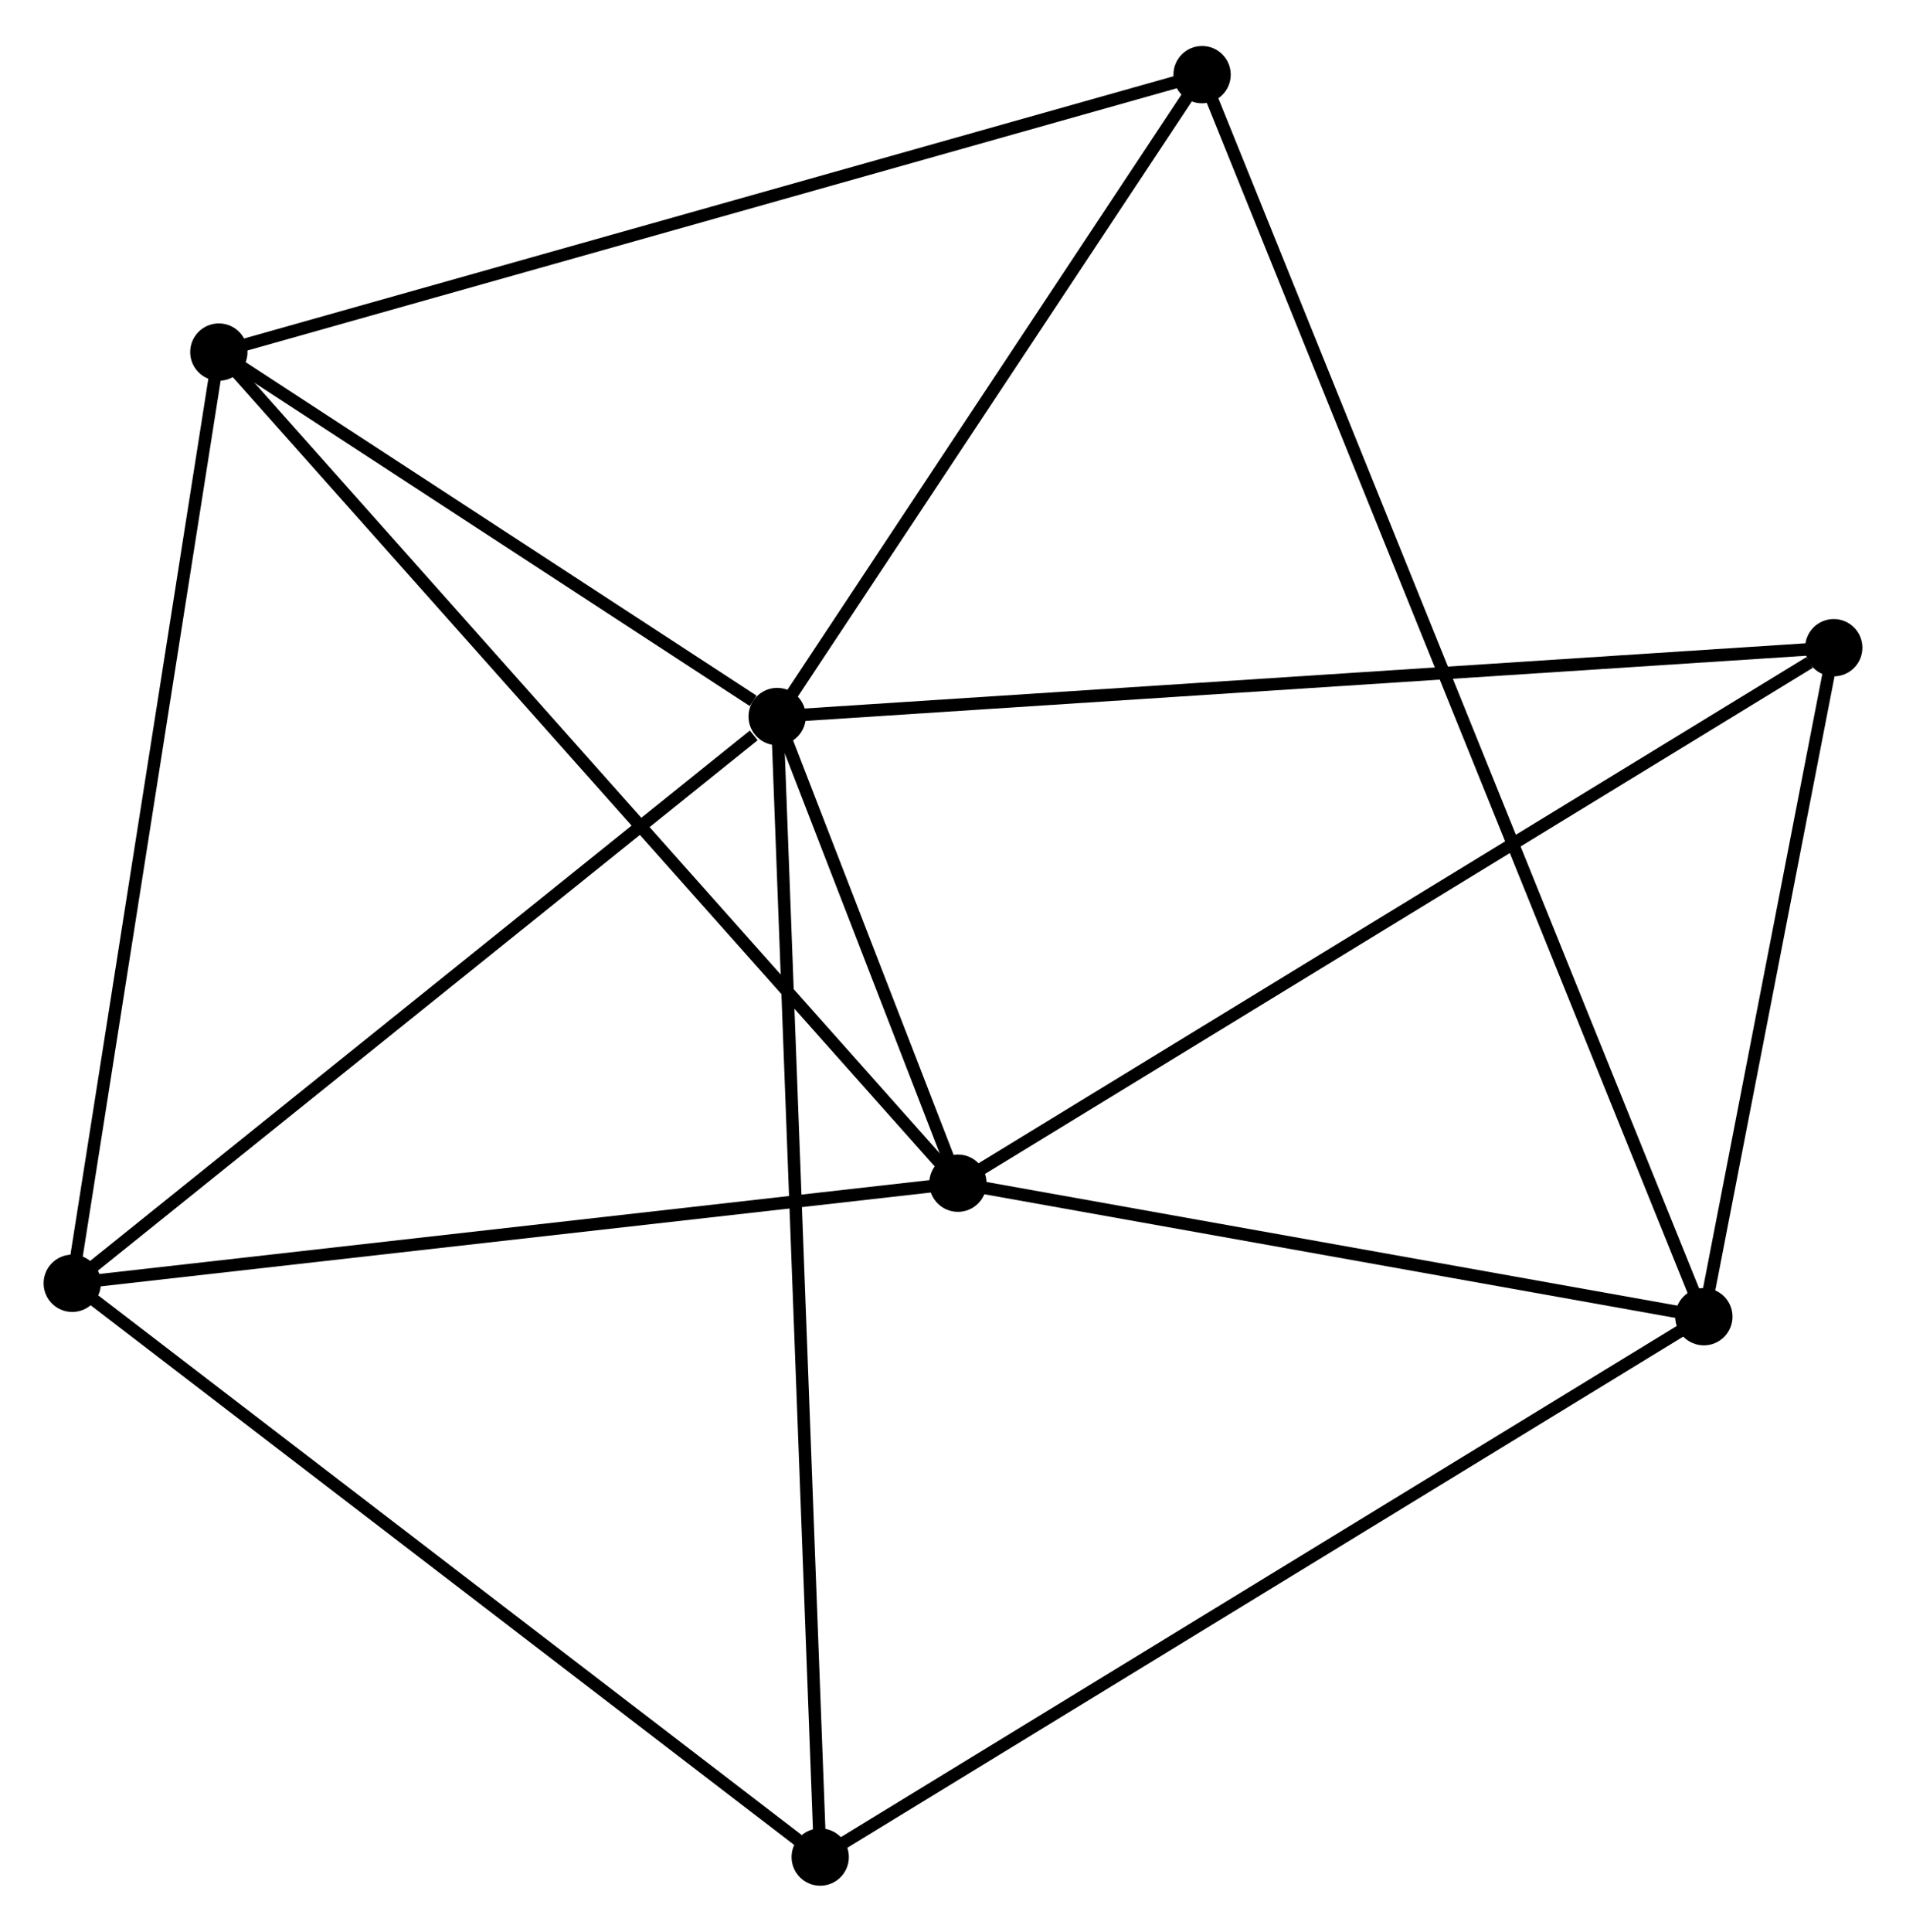 <?xml version="1.0" encoding="UTF-8" standalone="no"?>
<!DOCTYPE svg PUBLIC "-//W3C//DTD SVG 1.1//EN"
 "http://www.w3.org/Graphics/SVG/1.1/DTD/svg11.dtd">
<!-- Generated by graphviz version 2.36.0 (20140111.2315)
 -->
<!-- Title: %3 Pages: 1 -->
<svg width="153pt" height="155pt"
 viewBox="0.00 0.00 153.01 154.63" xmlns="http://www.w3.org/2000/svg" xmlns:xlink="http://www.w3.org/1999/xlink">
<g id="graph0" class="graph" transform="scale(1 1) rotate(0) translate(4 150.626)">
<title>%3</title>
<!-- 0 -->
<g id="node1" class="node"><title>0</title>
<ellipse fill="black" stroke="black" cx="58.39" cy="-93.319" rx="1.8" ry="1.8"/>
</g>
<!-- 1 -->
<g id="node2" class="node"><title>1</title>
<ellipse fill="black" stroke="black" cx="72.899" cy="-55.873" rx="1.8" ry="1.8"/>
</g>
<!-- 0&#45;&#45;1 -->
<g id="edge1" class="edge"><title>0&#45;&#45;1</title>
<path fill="none" stroke="black" d="M59.17,-91.306C61.713,-84.743 69.739,-64.03 72.185,-57.717"/>
</g>
<!-- 3 -->
<g id="node3" class="node"><title>3</title>
<ellipse fill="black" stroke="black" cx="13.568" cy="-122.564" rx="1.8" ry="1.8"/>
</g>
<!-- 0&#45;&#45;3 -->
<g id="edge2" class="edge"><title>0&#45;&#45;3</title>
<path fill="none" stroke="black" d="M56.464,-94.576C49.092,-99.386 22.71,-116.598 15.437,-121.344"/>
</g>
<!-- 4 -->
<g id="node4" class="node"><title>4</title>
<ellipse fill="black" stroke="black" cx="1.8" cy="-47.84" rx="1.8" ry="1.8"/>
</g>
<!-- 0&#45;&#45;4 -->
<g id="edge3" class="edge"><title>0&#45;&#45;4</title>
<path fill="none" stroke="black" d="M56.508,-91.806C47.762,-84.778 11.2,-55.394 3.306,-49.05"/>
</g>
<!-- 5 -->
<g id="node5" class="node"><title>5</title>
<ellipse fill="black" stroke="black" cx="143.21" cy="-98.842" rx="1.8" ry="1.8"/>
</g>
<!-- 0&#45;&#45;5 -->
<g id="edge4" class="edge"><title>0&#45;&#45;5</title>
<path fill="none" stroke="black" d="M60.487,-93.456C72.222,-94.22 129.644,-97.959 141.186,-98.71"/>
</g>
<!-- 6 -->
<g id="node6" class="node"><title>6</title>
<ellipse fill="black" stroke="black" cx="92.501" cy="-144.826" rx="1.8" ry="1.8"/>
</g>
<!-- 0&#45;&#45;6 -->
<g id="edge5" class="edge"><title>0&#45;&#45;6</title>
<path fill="none" stroke="black" d="M59.525,-95.033C64.704,-102.853 86.067,-135.111 91.327,-143.053"/>
</g>
<!-- 7 -->
<g id="node7" class="node"><title>7</title>
<ellipse fill="black" stroke="black" cx="61.845" cy="-1.8" rx="1.8" ry="1.8"/>
</g>
<!-- 0&#45;&#45;7 -->
<g id="edge6" class="edge"><title>0&#45;&#45;7</title>
<path fill="none" stroke="black" d="M58.463,-91.407C58.912,-79.497 61.325,-15.581 61.774,-3.701"/>
</g>
<!-- 1&#45;&#45;3 -->
<g id="edge8" class="edge"><title>1&#45;&#45;3</title>
<path fill="none" stroke="black" d="M71.433,-57.522C63.153,-66.829 22.356,-112.685 14.78,-121.201"/>
</g>
<!-- 1&#45;&#45;4 -->
<g id="edge9" class="edge"><title>1&#45;&#45;4</title>
<path fill="none" stroke="black" d="M70.848,-55.642C60.466,-54.468 13.807,-49.196 3.725,-48.057"/>
</g>
<!-- 1&#45;&#45;5 -->
<g id="edge10" class="edge"><title>1&#45;&#45;5</title>
<path fill="none" stroke="black" d="M74.637,-56.935C84.28,-62.828 131.139,-91.465 141.274,-97.659"/>
</g>
<!-- 2 -->
<g id="node8" class="node"><title>2</title>
<ellipse fill="black" stroke="black" cx="132.782" cy="-45.16" rx="1.8" ry="1.8"/>
</g>
<!-- 1&#45;&#45;2 -->
<g id="edge7" class="edge"><title>1&#45;&#45;2</title>
<path fill="none" stroke="black" d="M74.892,-55.517C83.983,-53.89 121.487,-47.181 130.72,-45.529"/>
</g>
<!-- 3&#45;&#45;4 -->
<g id="edge14" class="edge"><title>3&#45;&#45;4</title>
<path fill="none" stroke="black" d="M13.277,-120.717C11.649,-110.378 3.682,-59.791 2.081,-49.622"/>
</g>
<!-- 3&#45;&#45;6 -->
<g id="edge15" class="edge"><title>3&#45;&#45;6</title>
<path fill="none" stroke="black" d="M15.519,-123.114C26.44,-126.194 79.877,-141.266 90.618,-144.295"/>
</g>
<!-- 4&#45;&#45;7 -->
<g id="edge16" class="edge"><title>4&#45;&#45;7</title>
<path fill="none" stroke="black" d="M3.284,-46.702C11.519,-40.387 51.537,-9.704 60.193,-3.067"/>
</g>
<!-- 2&#45;&#45;5 -->
<g id="edge11" class="edge"><title>2&#45;&#45;5</title>
<path fill="none" stroke="black" d="M133.128,-46.946C134.712,-55.097 141.243,-88.716 142.851,-96.994"/>
</g>
<!-- 2&#45;&#45;6 -->
<g id="edge12" class="edge"><title>2&#45;&#45;6</title>
<path fill="none" stroke="black" d="M132.082,-46.89C127.193,-58.987 98.172,-130.796 93.22,-143.049"/>
</g>
<!-- 2&#45;&#45;7 -->
<g id="edge13" class="edge"><title>2&#45;&#45;7</title>
<path fill="none" stroke="black" d="M131.028,-44.088C121.214,-38.089 73.191,-8.735 63.538,-2.834"/>
</g>
</g>
</svg>
